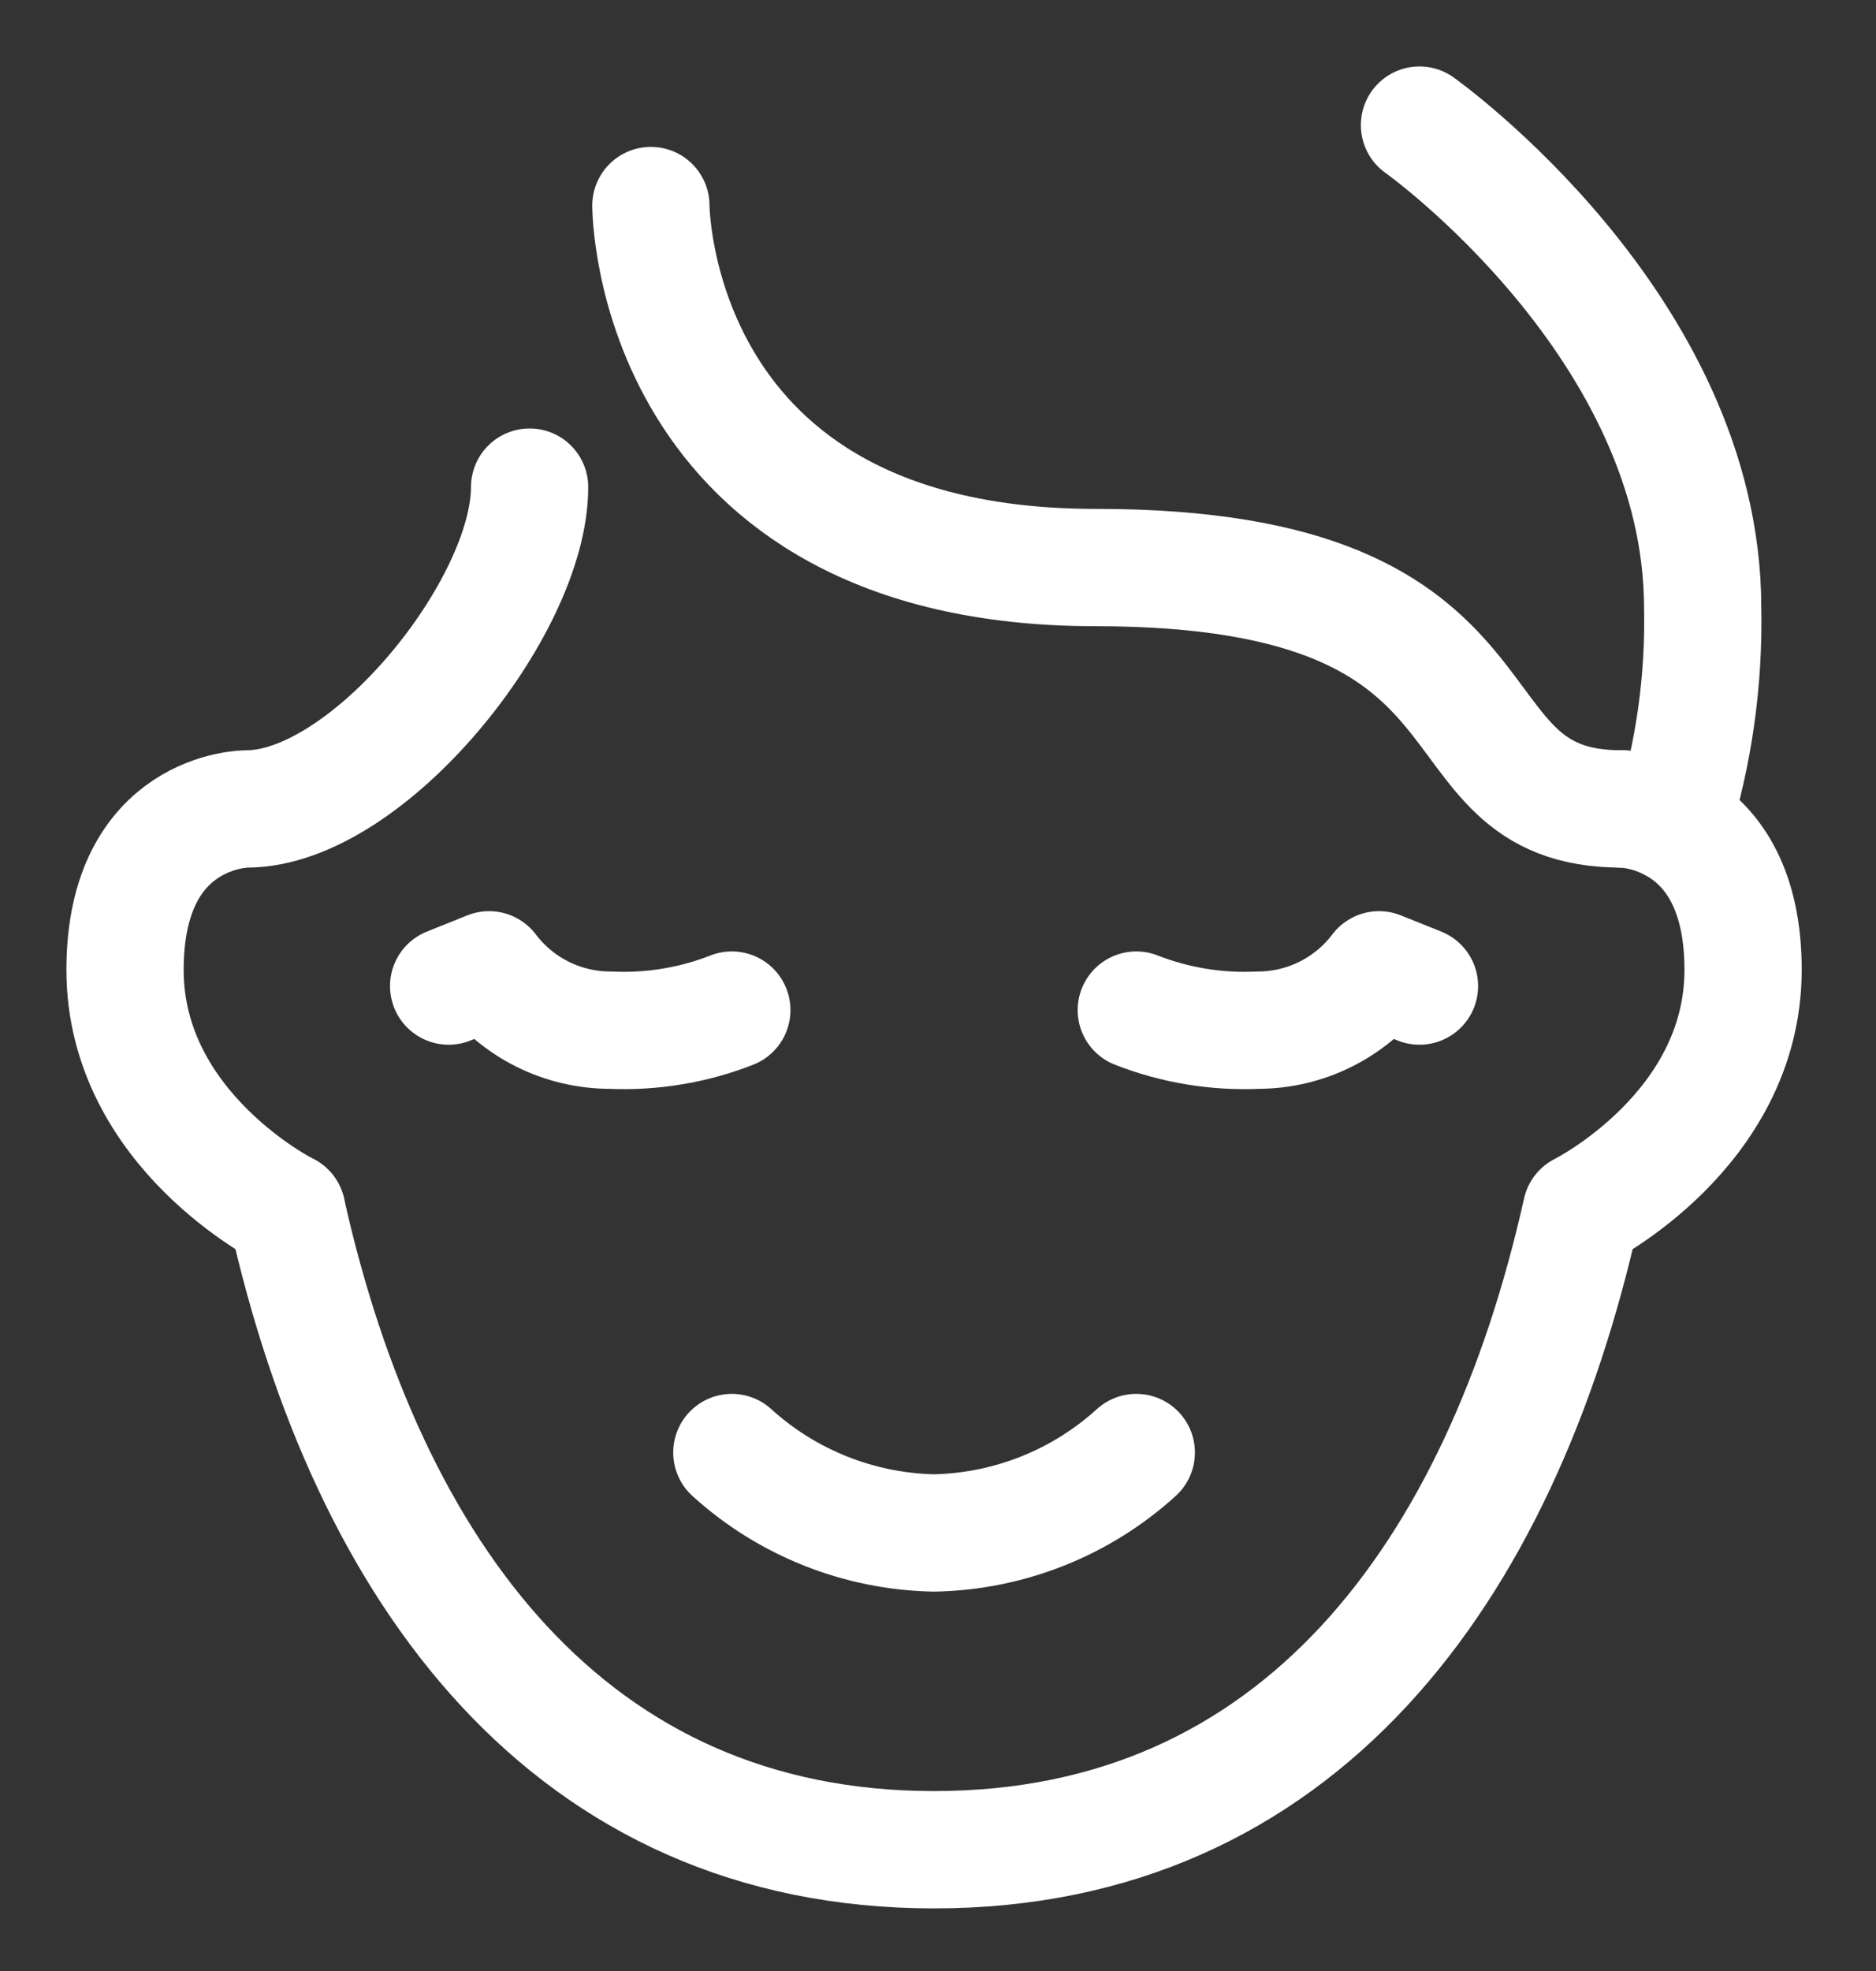 <svg width="20" height="21" viewBox="0 0 20 21" fill="none" xmlns="http://www.w3.org/2000/svg">
<rect x="0" y="0" width="20" height="21" fill="#333333" stroke="none"/>
<path d="M17.29 8.619C15.133 8.619 16.427 6.047 11.683 6.047C6.939 6.047 6.939 2.19 6.939 2.19" stroke="white" stroke-width="1.25" stroke-linecap="round" stroke-linejoin="round"/>
<path d="M3.058 12.905C3.92 16.762 6.076 19.708 9.958 19.708C13.839 19.708 15.995 16.762 16.858 12.905C16.858 12.905 18.583 12.047 18.583 10.333C18.583 8.619 17.289 8.619 17.289 8.619" stroke="white" stroke-width="1.25" stroke-linecap="round" stroke-linejoin="round"/>
<path d="M3.058 12.905C3.058 12.905 1.333 12.047 1.333 10.333C1.333 8.619 2.627 8.619 2.627 8.619C3.921 8.619 5.646 6.476 5.646 5.19" stroke="white" stroke-width="1.25" stroke-linecap="round" stroke-linejoin="round"/>
<path d="M15.133 1.333C15.133 1.333 18.152 3.476 18.152 6.476C18.168 7.253 18.059 8.027 17.828 8.769" stroke="white" stroke-width="1.25" stroke-linecap="round" stroke-linejoin="round"/>
<path d="M7.802 15.476C8.393 16.013 9.159 16.317 9.958 16.333C10.757 16.317 11.523 16.013 12.114 15.476" stroke="white" stroke-width="1.25" stroke-linecap="round" stroke-linejoin="round"/>
<path d="M12.114 10.762C12.526 10.923 12.966 10.996 13.408 10.976C13.659 10.976 13.906 10.918 14.13 10.807C14.355 10.695 14.551 10.533 14.702 10.333L15.133 10.506" stroke="white" stroke-width="1.25" stroke-linecap="round" stroke-linejoin="round"/>
<path d="M7.802 10.762C7.391 10.923 6.95 10.996 6.508 10.976C6.258 10.976 6.01 10.918 5.786 10.807C5.561 10.695 5.366 10.533 5.214 10.333L4.783 10.506" stroke="white" stroke-width="1.25" stroke-linecap="round" stroke-linejoin="round"/>
</svg>
